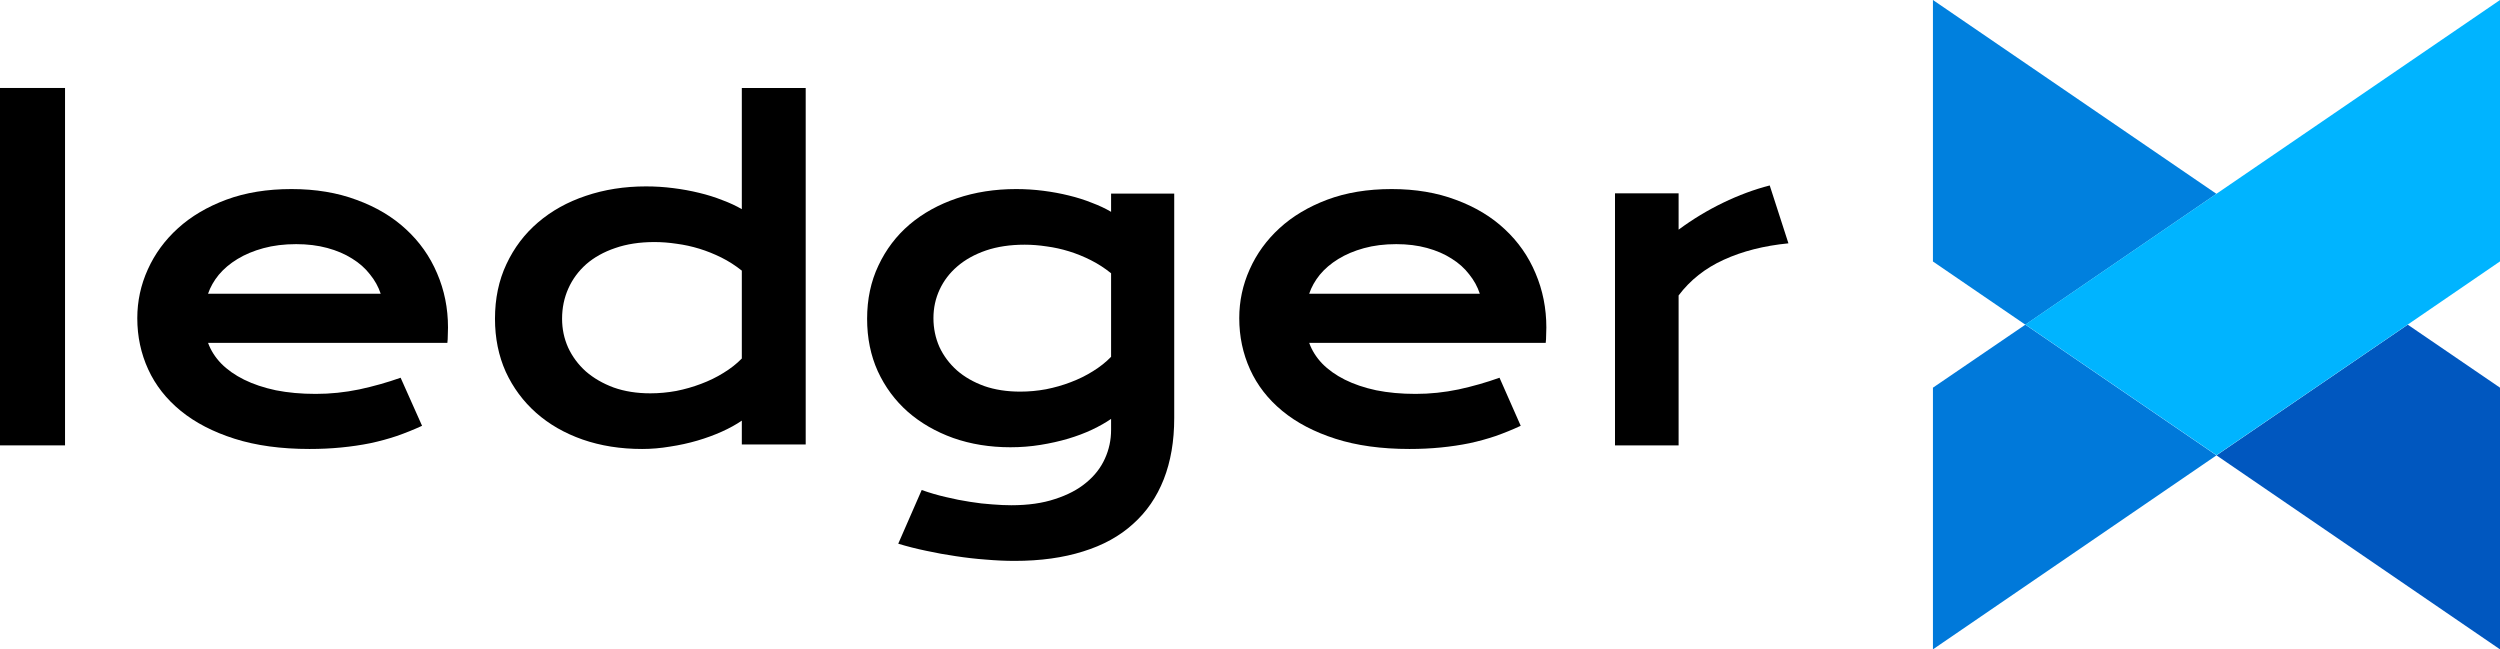 <svg width="154" height="40" viewBox="0 0 154 40" fill="none" xmlns="http://www.w3.org/2000/svg">
<path d="M99.484 11.91H103.402V14.147C104.267 13.507 105.181 12.954 106.142 12.489C107.104 12.024 108.062 11.669 109.015 11.424L110.167 14.989C108.658 15.138 107.329 15.476 106.182 16.002C105.044 16.519 104.117 17.252 103.402 18.199V27.435H99.484V11.91Z" fill="black"/>
<path d="M76.338 19.599C76.338 18.551 76.551 17.551 76.978 16.599C77.404 15.638 78.018 14.79 78.818 14.057C79.619 13.323 80.598 12.738 81.756 12.301C82.922 11.864 84.245 11.646 85.725 11.646C87.196 11.646 88.519 11.869 89.694 12.314C90.877 12.751 91.878 13.354 92.696 14.122C93.523 14.891 94.154 15.795 94.589 16.834C95.033 17.874 95.255 18.988 95.255 20.175C95.255 20.324 95.251 20.486 95.242 20.66C95.242 20.826 95.234 20.979 95.216 21.119H80.646C80.811 21.582 81.077 22.006 81.442 22.39C81.817 22.774 82.282 23.106 82.839 23.386C83.397 23.665 84.04 23.884 84.772 24.041C85.503 24.189 86.312 24.264 87.2 24.264C88.088 24.264 88.971 24.172 89.85 23.988C90.729 23.796 91.569 23.556 92.37 23.268L93.676 26.229C93.171 26.465 92.657 26.674 92.135 26.858C91.621 27.032 91.082 27.181 90.516 27.303C89.959 27.417 89.372 27.504 88.754 27.565C88.144 27.626 87.5 27.657 86.821 27.657C85.089 27.657 83.57 27.447 82.265 27.028C80.959 26.609 79.867 26.037 78.988 25.312C78.109 24.587 77.448 23.735 77.004 22.757C76.56 21.778 76.338 20.726 76.338 19.599ZM91.156 18.092C91.017 17.664 90.799 17.267 90.503 16.9C90.216 16.524 89.855 16.201 89.419 15.93C88.984 15.651 88.479 15.432 87.905 15.275C87.331 15.118 86.7 15.039 86.012 15.039C85.281 15.039 84.615 15.122 84.014 15.288C83.414 15.454 82.887 15.677 82.435 15.957C81.982 16.236 81.603 16.559 81.299 16.926C81.003 17.293 80.785 17.682 80.646 18.092H91.156Z" fill="black"/>
<path d="M56.777 30.184C57.268 30.36 57.767 30.506 58.275 30.621C58.783 30.744 59.273 30.841 59.746 30.912C60.228 30.991 60.688 31.044 61.126 31.071C61.564 31.106 61.953 31.123 62.295 31.123C63.328 31.123 64.226 30.996 64.988 30.74C65.759 30.493 66.398 30.158 66.906 29.734C67.423 29.311 67.808 28.817 68.062 28.252C68.316 27.696 68.443 27.105 68.443 26.479V25.804C68.11 26.034 67.721 26.254 67.274 26.466C66.827 26.677 66.337 26.863 65.802 27.022C65.268 27.18 64.699 27.308 64.095 27.405C63.499 27.502 62.882 27.551 62.242 27.551C60.972 27.551 59.799 27.361 58.722 26.982C57.644 26.594 56.712 26.056 55.923 25.368C55.135 24.671 54.518 23.837 54.071 22.867C53.633 21.896 53.414 20.82 53.414 19.638C53.414 18.43 53.646 17.336 54.111 16.357C54.575 15.368 55.214 14.526 56.029 13.829C56.852 13.132 57.824 12.594 58.945 12.215C60.066 11.836 61.283 11.646 62.597 11.646C63.158 11.646 63.714 11.681 64.266 11.752C64.817 11.822 65.343 11.919 65.842 12.043C66.35 12.166 66.823 12.316 67.261 12.493C67.707 12.66 68.102 12.846 68.443 13.049V11.924H72.332V25.751C72.332 27.172 72.117 28.429 71.688 29.522C71.259 30.616 70.628 31.534 69.796 32.275C68.973 33.025 67.948 33.589 66.722 33.968C65.496 34.356 64.09 34.551 62.505 34.551C61.936 34.551 61.345 34.524 60.732 34.471C60.118 34.427 59.501 34.356 58.879 34.26C58.266 34.171 57.657 34.061 57.053 33.929C56.458 33.805 55.884 33.66 55.332 33.492L56.777 30.184ZM57.5 19.598C57.5 20.225 57.623 20.816 57.868 21.372C58.122 21.918 58.481 22.399 58.945 22.814C59.409 23.22 59.97 23.541 60.627 23.78C61.283 24.009 62.023 24.124 62.847 24.124C63.381 24.124 63.911 24.075 64.436 23.978C64.971 23.872 65.478 23.727 65.96 23.541C66.451 23.356 66.906 23.131 67.326 22.867C67.756 22.602 68.128 22.306 68.443 21.98V16.833C68.049 16.515 67.633 16.246 67.195 16.026C66.757 15.805 66.311 15.624 65.855 15.483C65.4 15.342 64.94 15.241 64.476 15.179C64.011 15.108 63.56 15.073 63.123 15.073C62.229 15.073 61.432 15.192 60.732 15.43C60.04 15.668 59.453 15.995 58.971 16.41C58.498 16.815 58.135 17.292 57.881 17.838C57.627 18.386 57.5 18.972 57.5 19.598Z" fill="black"/>
<path d="M30.491 19.636C30.491 18.391 30.725 17.271 31.195 16.273C31.665 15.267 32.312 14.412 33.136 13.706C33.969 12.991 34.952 12.444 36.086 12.064C37.23 11.676 38.466 11.482 39.795 11.482C40.362 11.482 40.92 11.517 41.469 11.588C42.028 11.658 42.559 11.755 43.065 11.879C43.578 12.002 44.057 12.152 44.5 12.329C44.952 12.497 45.351 12.682 45.696 12.885V5.419H49.631V27.379H45.696V25.91C45.351 26.148 44.943 26.373 44.474 26.585C44.004 26.797 43.499 26.982 42.958 27.141C42.418 27.299 41.855 27.423 41.27 27.511C40.694 27.608 40.123 27.657 39.556 27.657C38.226 27.657 37.004 27.463 35.887 27.075C34.779 26.686 33.827 26.139 33.029 25.433C32.232 24.727 31.607 23.884 31.155 22.905C30.712 21.917 30.491 20.827 30.491 19.636ZM34.624 19.636C34.624 20.262 34.748 20.853 34.996 21.409C35.253 21.965 35.617 22.455 36.086 22.878C36.565 23.293 37.136 23.624 37.801 23.871C38.474 24.11 39.228 24.229 40.061 24.229C40.592 24.229 41.124 24.18 41.656 24.083C42.187 23.977 42.697 23.831 43.184 23.646C43.68 23.461 44.141 23.236 44.566 22.971C45.001 22.706 45.377 22.411 45.696 22.084V16.671C45.298 16.353 44.877 16.084 44.434 15.863C43.99 15.643 43.539 15.462 43.078 15.32C42.617 15.179 42.152 15.078 41.682 15.016C41.213 14.945 40.756 14.91 40.313 14.91C39.409 14.91 38.603 15.034 37.894 15.281C37.194 15.519 36.6 15.85 36.113 16.273C35.635 16.697 35.267 17.196 35.01 17.769C34.753 18.343 34.624 18.965 34.624 19.636Z" fill="black"/>
<path d="M8.457 19.599C8.457 18.551 8.673 17.551 9.104 16.599C9.536 15.638 10.157 14.79 10.967 14.057C11.777 13.323 12.768 12.738 13.939 12.301C15.119 11.864 16.458 11.646 17.955 11.646C19.443 11.646 20.781 11.869 21.97 12.314C23.168 12.751 24.181 13.354 25.008 14.122C25.845 14.891 26.483 15.795 26.924 16.834C27.373 17.874 27.597 18.988 27.597 20.175C27.597 20.324 27.593 20.486 27.584 20.66C27.584 20.826 27.575 20.979 27.558 21.119H12.816C12.984 21.582 13.252 22.006 13.622 22.39C14.001 22.774 14.472 23.106 15.035 23.386C15.599 23.665 16.251 23.884 16.99 24.041C17.73 24.189 18.549 24.264 19.447 24.264C20.346 24.264 21.239 24.172 22.129 23.988C23.018 23.796 23.868 23.556 24.678 23.268L25.999 26.229C25.488 26.465 24.969 26.674 24.44 26.858C23.921 27.032 23.375 27.181 22.802 27.303C22.239 27.417 21.644 27.504 21.019 27.565C20.403 27.626 19.751 27.657 19.064 27.657C17.312 27.657 15.775 27.447 14.454 27.028C13.133 26.609 12.028 26.037 11.139 25.312C10.249 24.587 9.58 23.735 9.131 22.757C8.682 21.778 8.457 20.726 8.457 19.599ZM23.45 18.092C23.309 17.664 23.089 17.267 22.789 16.9C22.499 16.524 22.133 16.201 21.693 15.93C21.253 15.651 20.742 15.432 20.161 15.275C19.579 15.118 18.941 15.039 18.245 15.039C17.506 15.039 16.832 15.122 16.224 15.288C15.617 15.454 15.084 15.677 14.626 15.957C14.168 16.236 13.785 16.559 13.477 16.926C13.177 17.293 12.957 17.682 12.816 18.092H23.45Z" fill="black"/>
<path d="M0 5.419H4.006V27.435H0V5.419Z" fill="black"/>
<path d="M119.069 23.881V40L136.535 28.049L124.761 20L119.069 23.881Z" fill="#0079DA"/>
<path d="M154 40V23.881L148.318 20L136.534 28.049L154 40Z" fill="#0057BF"/>
<path d="M119.069 0V16.108L124.761 20L136.534 11.941L119.069 0Z" fill="#0080DE"/>
<path d="M136.534 11.937L124.76 19.993L136.534 28.039L148.318 19.993L154 16.102V-0L136.534 11.937Z" fill="#00B4FF"/>
</svg>
